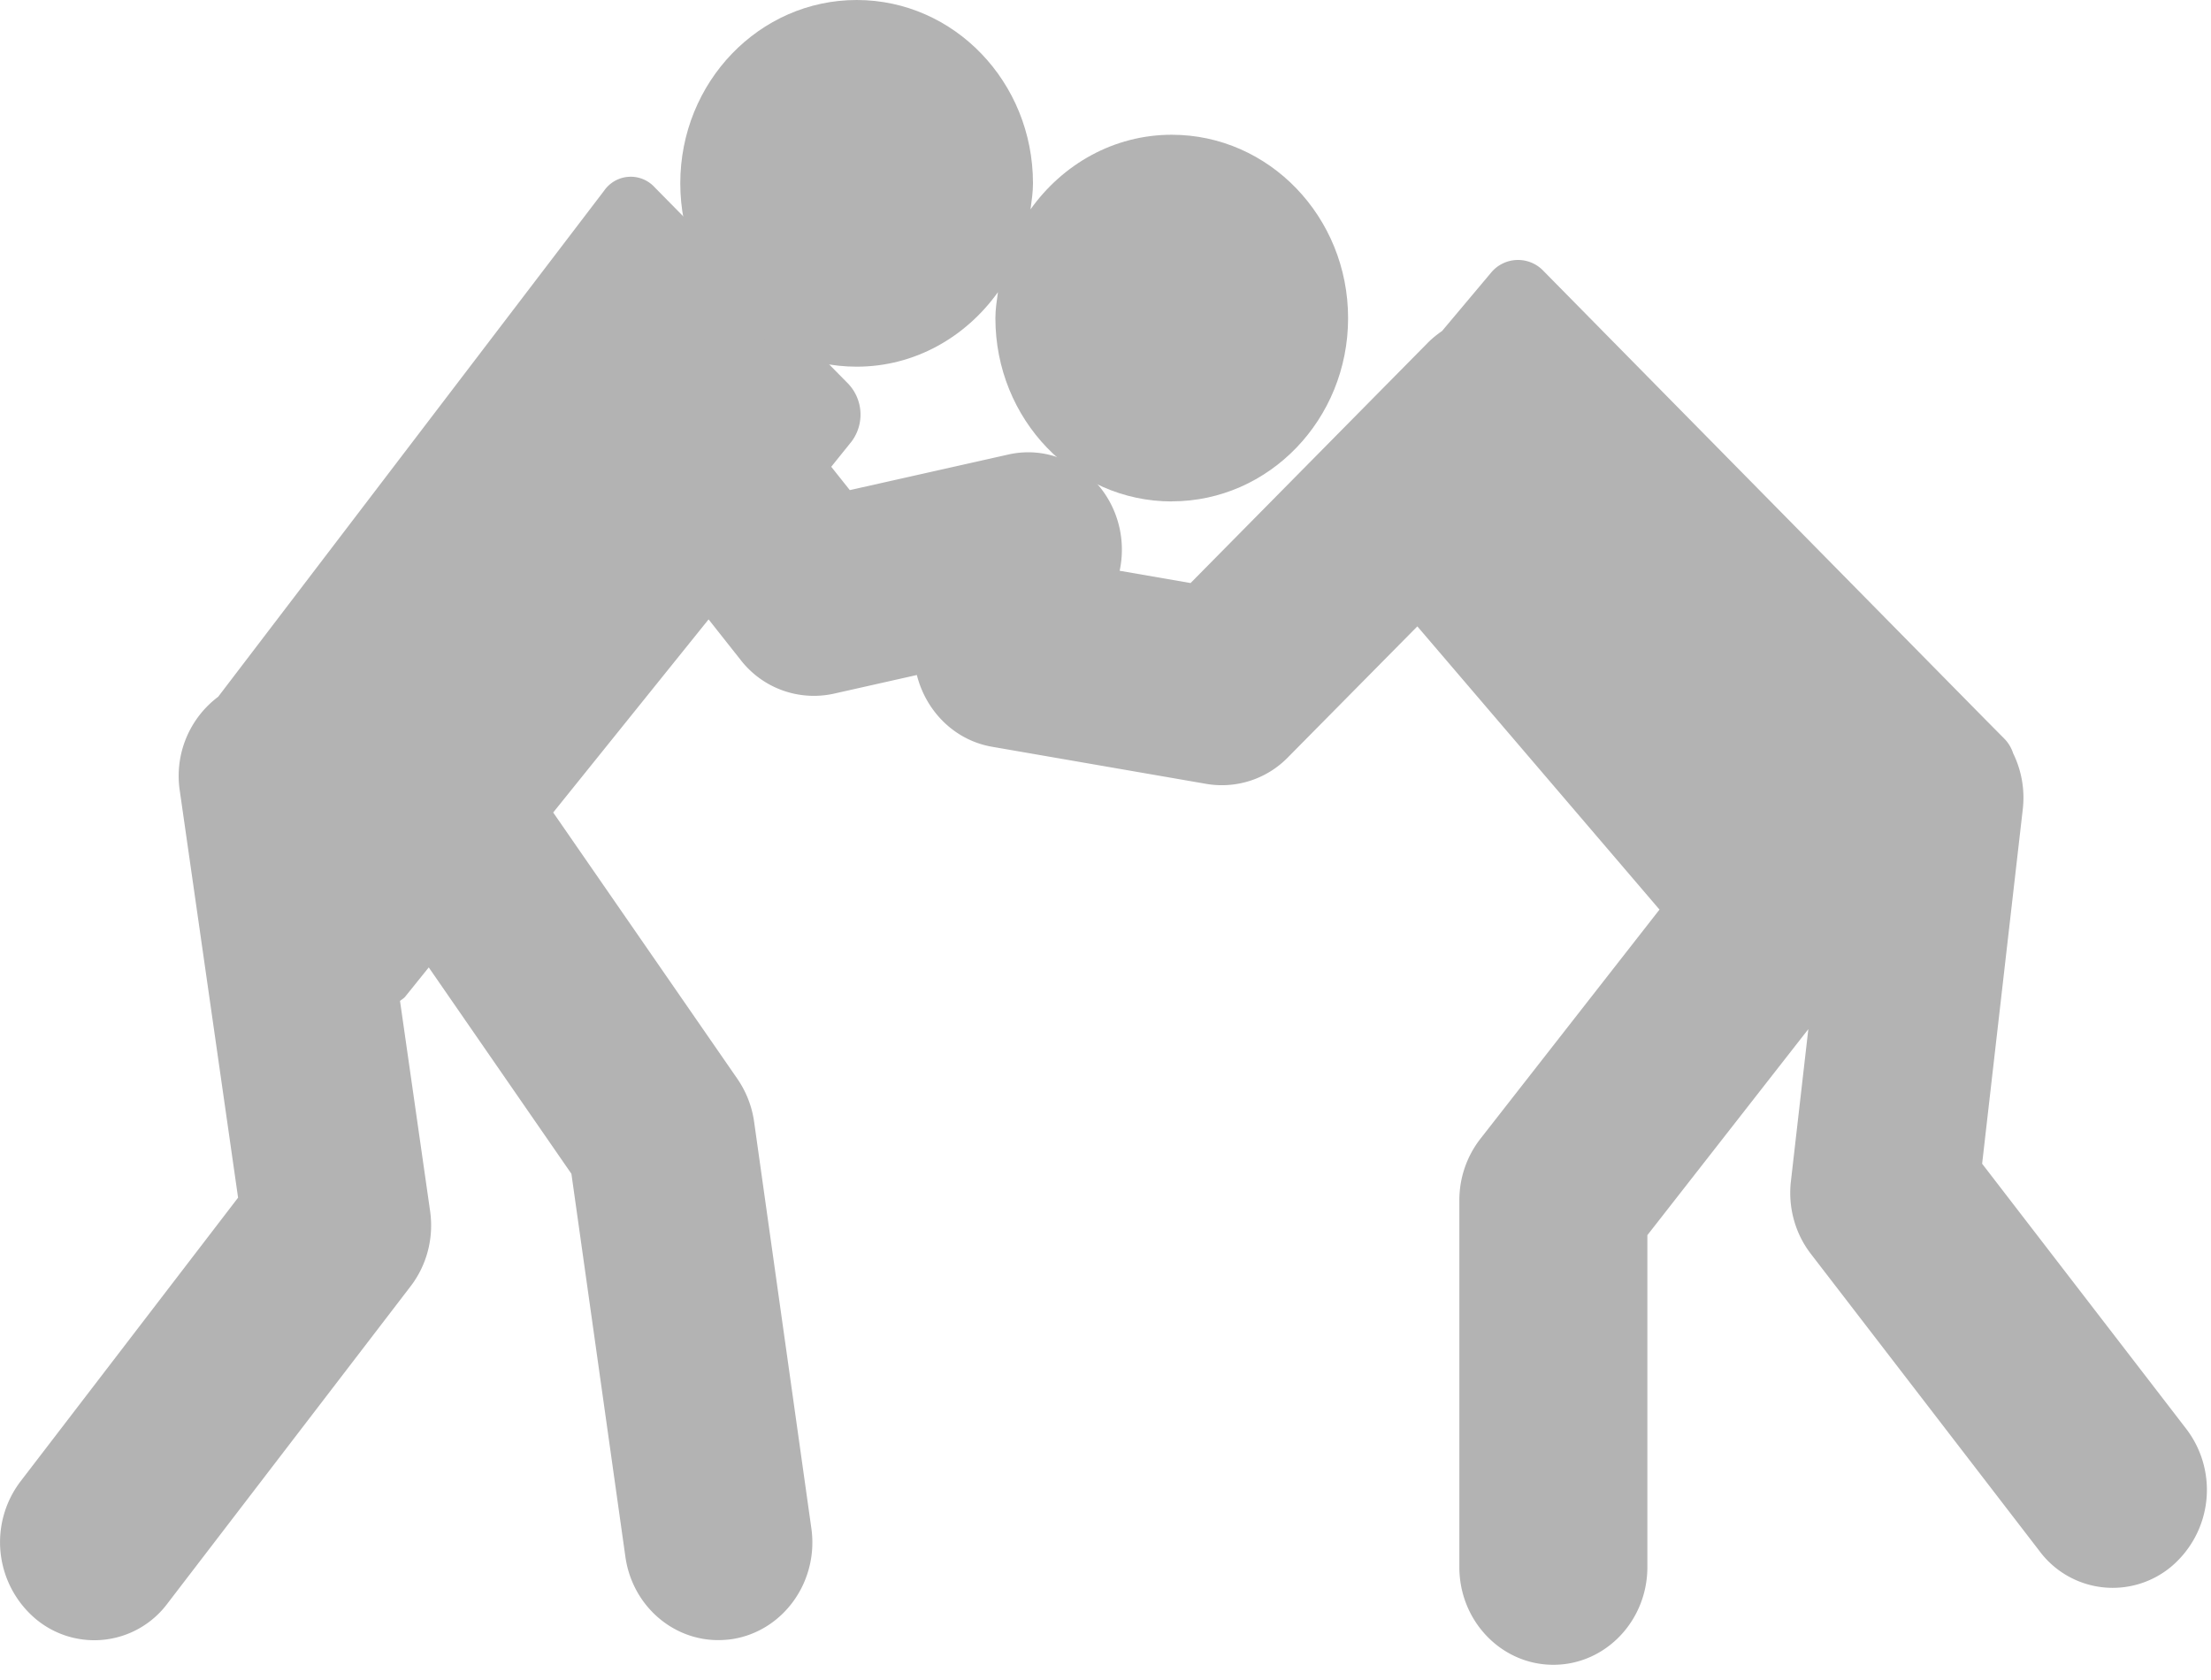 <svg width="25" height="19" viewBox="0 0 25 19" xmlns="http://www.w3.org/2000/svg"><title>wrestling copy@3x</title><g fill="#B3B3B3" fill-rule="evenodd"><path d="M22.412 13.162l.46-4.012a1.138 1.138 0 0 0-.109-.63.421.421 0 0 0-.1-.166l-.214-.216-5.003-5.08a.395.395 0 0 0-.589.029l-.552.657c-.055.038-.108.08-.158.13l-2.685 2.72-.802-.139a1.14 1.14 0 0 0 .002-.468c-.124-.596-.69-.977-1.263-.846l-1.79.402-.21-.264.23-.286a.508.508 0 0 0-.037-.652l-2.19-2.223a.366.366 0 0 0-.57.037L2.467 7.88a1.12 1.12 0 0 0-.435 1.057l.66 4.608-2.46 3.209a1.136 1.136 0 0 0 .17 1.554 1.032 1.032 0 0 0 1.493-.175l2.748-3.586c.184-.24.264-.548.22-.852l-.34-2.375c.022-.018.046-.03.065-.056l.26-.323 1.613 2.334.61 4.329c.077.55.53.945 1.05.945.05 0 .103-.004.155-.011.58-.089.983-.65.898-1.254l-.647-4.596a1.136 1.136 0 0 0-.188-.485L6.255 9.189l1.757-2.184.366.463a1.047 1.047 0 0 0 1.046.378l.943-.212c.103.41.426.739.853.812l2.424.42a1.043 1.043 0 0 0 .916-.298l1.466-1.484 2.738 3.203-2.025 2.592a1.132 1.132 0 0 0-.238.697v4.147c0 .61.476 1.105 1.063 1.105s1.063-.495 1.063-1.105v-3.754l1.82-2.33-.197 1.72c-.034.294.047.59.225.821l2.586 3.362a1.032 1.032 0 0 0 1.494.172 1.136 1.136 0 0 0 .166-1.553l-2.309-3z"/><path d="M13.25 5.67c1.1 0 1.993-.928 1.993-2.072 0-1.145-.893-2.074-1.994-2.074-.656 0-1.234.334-1.597.844.013-.097.028-.194.028-.295C11.68.928 10.788 0 9.687 0 8.585 0 7.692.929 7.692 2.073c0 1.146.893 2.074 1.995 2.074.656 0 1.233-.334 1.597-.843-.013.096-.029.193-.029.294 0 1.145.893 2.073 1.994 2.073z"/></g></svg>